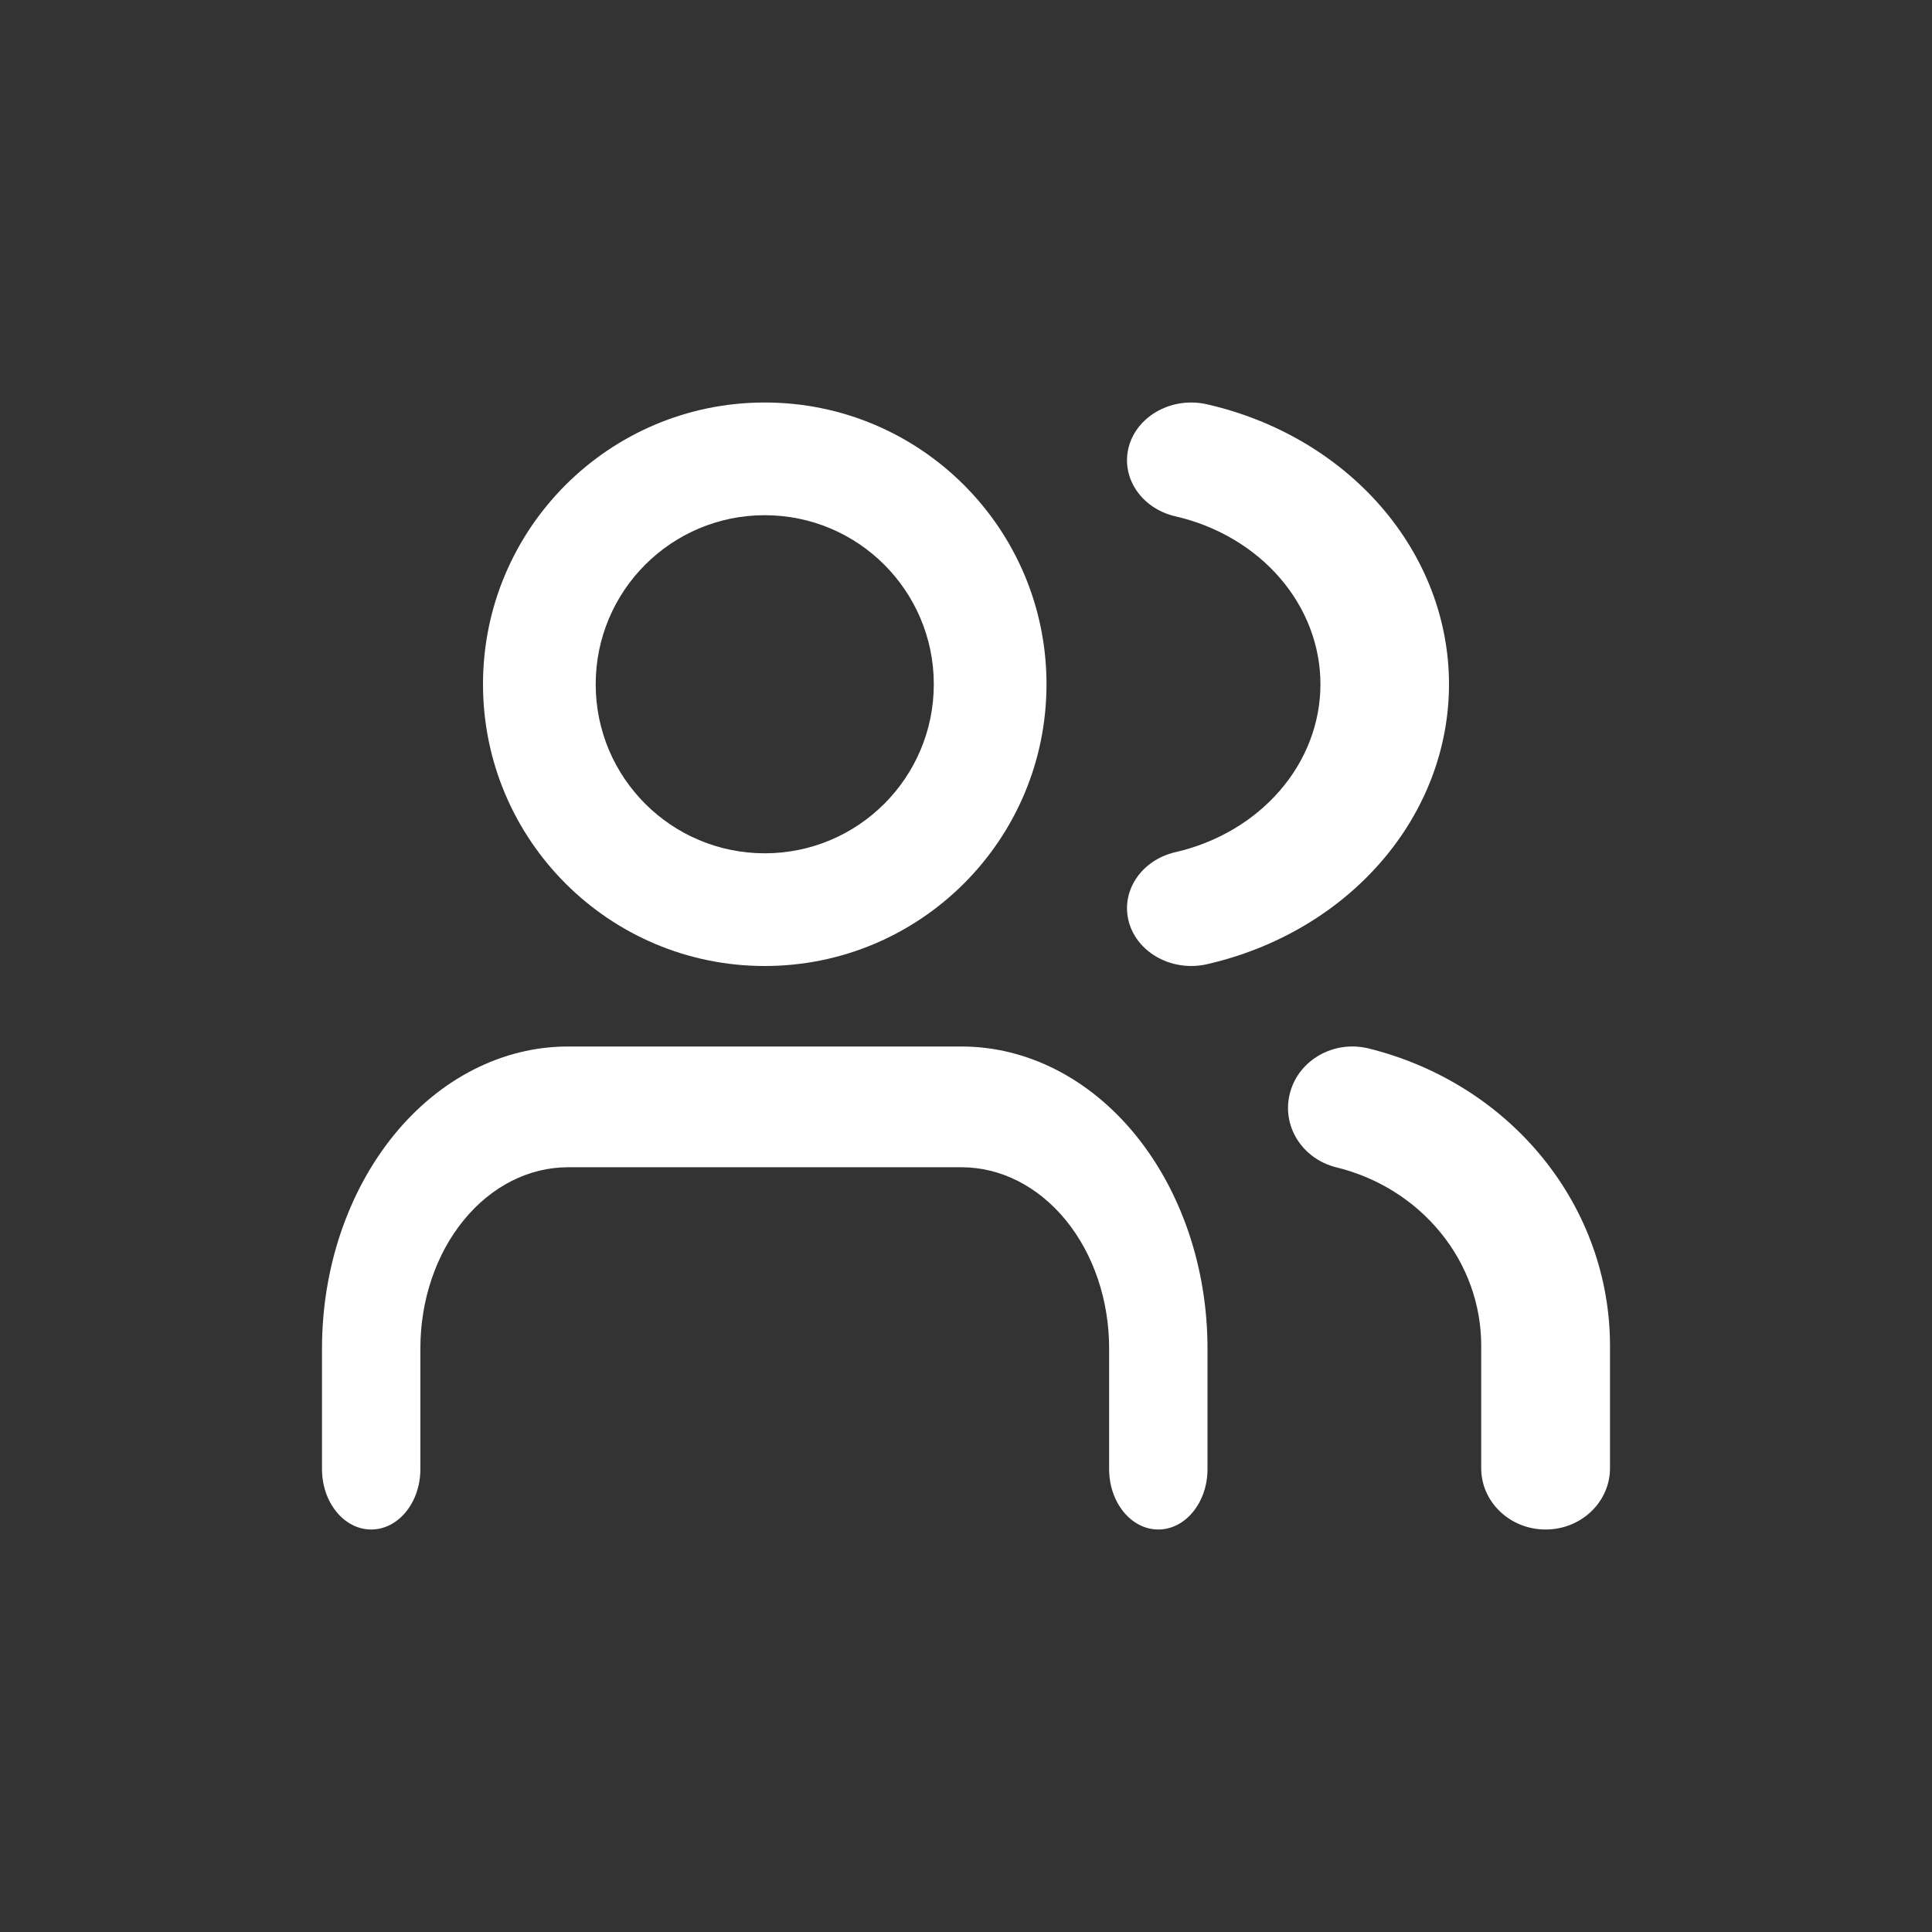 <svg width="24" height="24" viewBox="0 0 24 24" fill="none" xmlns="http://www.w3.org/2000/svg">
<rect x="0" y="0" width="24" height="24" fill="#333333" stroke="none"/>
<path fill-rule="evenodd" clip-rule="evenodd" d="M16.026 13.572C16.136 13.164 16.572 12.919 17 13.024C17.858 13.236 18.618 13.712 19.161 14.38C19.704 15.047 19.999 15.868 20 16.712L20 18.238C20 18.659 19.642 19 19.2 19C18.758 19 18.4 18.659 18.4 18.238L18.4 16.713C18.4 16.713 18.4 16.713 18.4 16.713C18.4 16.207 18.223 15.714 17.897 15.314C17.571 14.913 17.115 14.627 16.6 14.501C16.172 14.395 15.915 13.98 16.026 13.572Z" fill="white"/>
<path fill-rule="evenodd" clip-rule="evenodd" d="M4.895 14.098C5.468 13.395 6.245 13 7.056 13H11.944C12.755 13 13.532 13.395 14.105 14.098C14.678 14.802 15 15.755 15 16.75V18.25C15 18.664 14.726 19 14.389 19C14.051 19 13.778 18.664 13.778 18.25V16.75C13.778 16.153 13.585 15.581 13.241 15.159C12.897 14.737 12.431 14.5 11.944 14.5H7.056C6.569 14.5 6.103 14.737 5.759 15.159C5.415 15.581 5.222 16.153 5.222 16.75V18.25C5.222 18.664 4.949 19 4.611 19C4.274 19 4 18.664 4 18.25V16.75C4 15.755 4.322 14.802 4.895 14.098Z" fill="white"/>
<path fill-rule="evenodd" clip-rule="evenodd" d="M14.025 5.54C14.135 5.156 14.57 4.924 14.997 5.023C15.856 5.22 16.617 5.669 17.161 6.299C17.705 6.929 18 7.703 18 8.5C18 9.297 17.705 10.071 17.161 10.701C16.617 11.331 15.856 11.78 14.997 11.977C14.57 12.076 14.135 11.844 14.025 11.46C13.916 11.076 14.174 10.685 14.601 10.586C15.116 10.468 15.573 10.198 15.899 9.821C16.226 9.443 16.403 8.978 16.403 8.5C16.403 8.022 16.226 7.557 15.899 7.179C15.573 6.802 15.116 6.532 14.601 6.414C14.174 6.315 13.916 5.924 14.025 5.54Z" fill="white"/>
<path fill-rule="evenodd" clip-rule="evenodd" d="M9.5 6.4C8.34 6.4 7.4 7.34 7.4 8.5C7.4 9.66 8.34 10.6 9.5 10.6C10.66 10.6 11.6 9.66 11.6 8.5C11.6 7.34 10.66 6.4 9.5 6.4ZM6 8.5C6 6.567 7.567 5 9.5 5C11.433 5 13 6.567 13 8.5C13 10.433 11.433 12 9.5 12C7.567 12 6 10.433 6 8.5Z" fill="white"/>
</svg>

